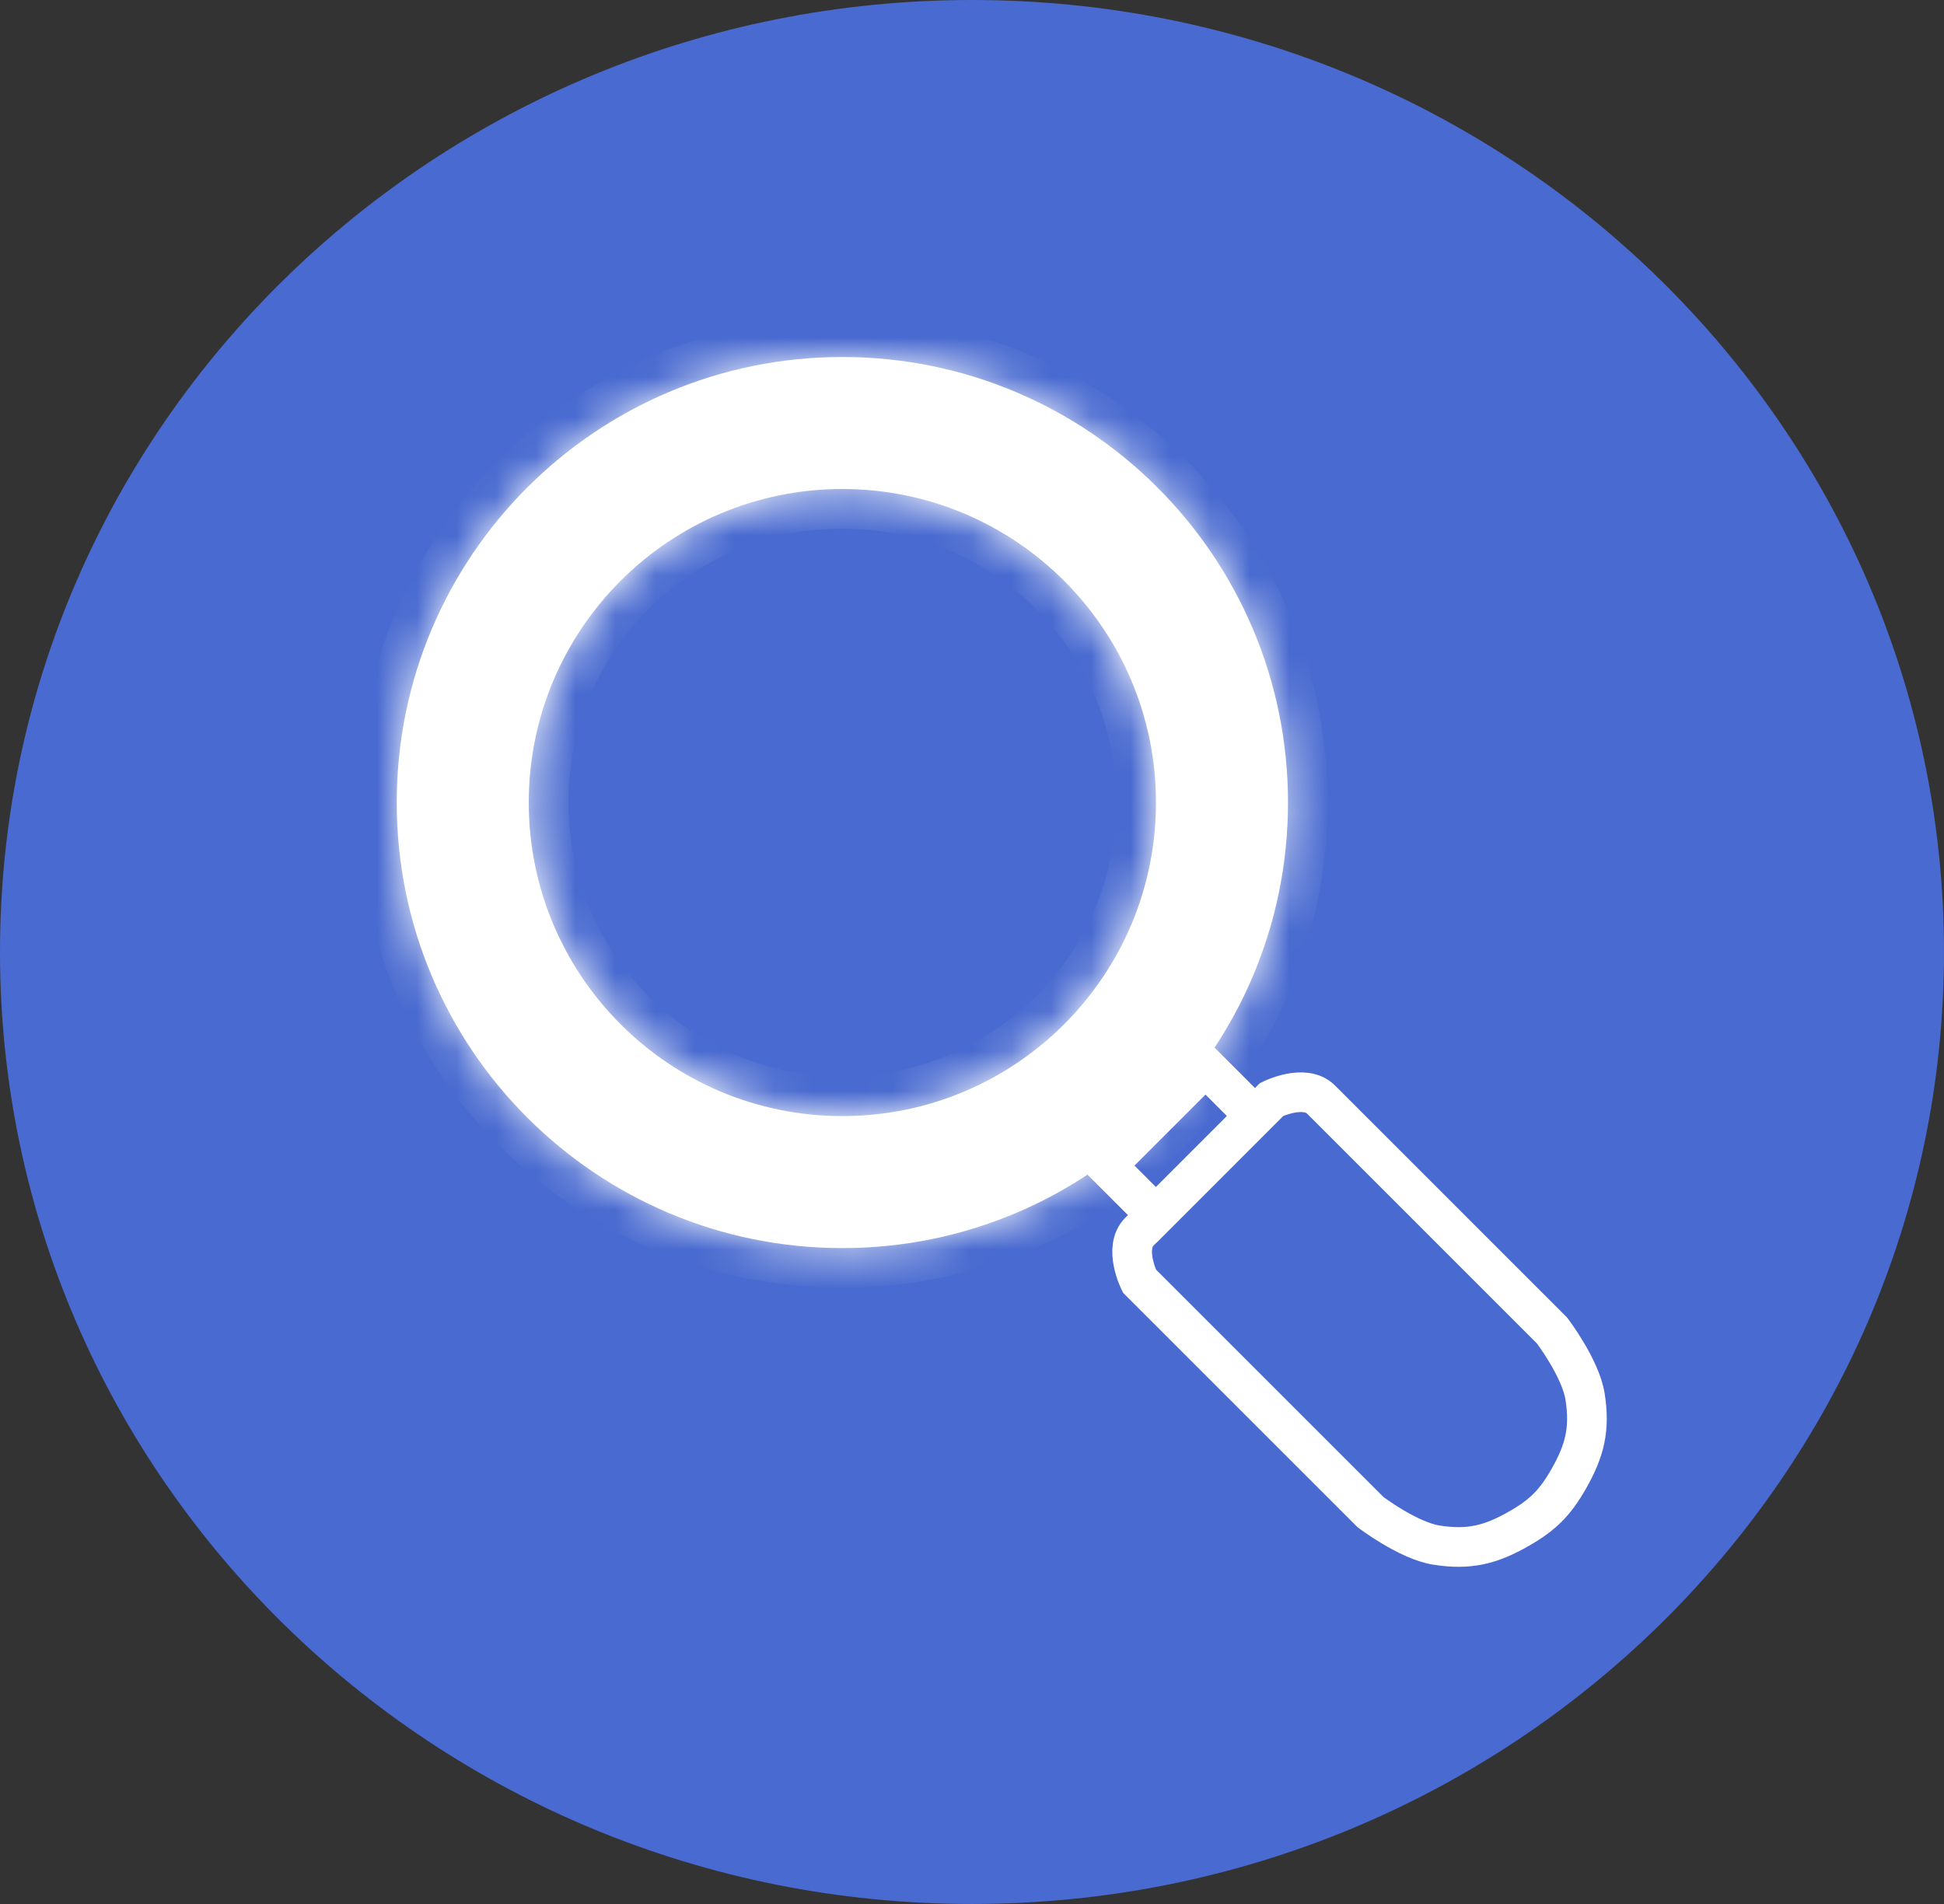 <svg width="49" height="48" viewBox="0 0 49 48" fill="none" xmlns="http://www.w3.org/2000/svg">
<rect x="0" y="0" width="49" height="48" fill="#333333" stroke="none"/>
<path d="M49 24C49 37.255 38.031 48 24.5 48C10.969 48 0 37.255 0 24C0 10.745 10.969 0 24.5 0C38.031 0 49 10.745 49 24Z" fill="#496AD0"/>
<mask id="path-2-inside-1_313_4698" fill="white">
<path fill-rule="evenodd" clip-rule="evenodd" d="M21.232 31.465C27.436 31.465 32.465 26.436 32.465 20.232C32.465 14.029 27.436 9 21.232 9C15.029 9 10 14.029 10 20.232C10 26.436 15.029 31.465 21.232 31.465ZM21.232 28.137C25.598 28.137 29.137 24.598 29.137 20.232C29.137 15.867 25.598 12.328 21.232 12.328C16.867 12.328 13.328 15.867 13.328 20.232C13.328 24.598 16.867 28.137 21.232 28.137Z"/>
</mask>
<path fill-rule="evenodd" clip-rule="evenodd" d="M21.232 31.465C27.436 31.465 32.465 26.436 32.465 20.232C32.465 14.029 27.436 9 21.232 9C15.029 9 10 14.029 10 20.232C10 26.436 15.029 31.465 21.232 31.465ZM21.232 28.137C25.598 28.137 29.137 24.598 29.137 20.232C29.137 15.867 25.598 12.328 21.232 12.328C16.867 12.328 13.328 15.867 13.328 20.232C13.328 24.598 16.867 28.137 21.232 28.137Z" fill="white"/>
<path d="M31.465 20.232C31.465 25.884 26.884 30.465 21.232 30.465V32.465C27.988 32.465 33.465 26.988 33.465 20.232H31.465ZM21.232 10C26.884 10 31.465 14.581 31.465 20.232H33.465C33.465 13.477 27.988 8 21.232 8V10ZM11 20.232C11 14.581 15.581 10 21.232 10V8C14.477 8 9 13.477 9 20.232H11ZM21.232 30.465C15.581 30.465 11 25.884 11 20.232H9C9 26.988 14.477 32.465 21.232 32.465V30.465ZM28.137 20.232C28.137 24.046 25.046 27.137 21.232 27.137V29.137C26.15 29.137 30.137 25.15 30.137 20.232H28.137ZM21.232 13.328C25.046 13.328 28.137 16.419 28.137 20.232H30.137C30.137 15.315 26.15 11.328 21.232 11.328V13.328ZM14.328 20.232C14.328 16.419 17.419 13.328 21.232 13.328V11.328C16.315 11.328 12.328 15.315 12.328 20.232H14.328ZM21.232 27.137C17.419 27.137 14.328 24.046 14.328 20.232H12.328C12.328 25.15 16.315 29.137 21.232 29.137V27.137Z" fill="white" mask="url(#path-2-inside-1_313_4698)"/>
<path d="M29.137 30.633L27.889 29.384L30.385 26.888L31.633 28.137L29.137 30.633Z" stroke="white" stroke-linecap="round"/>
<path d="M28.721 32.297C28.721 32.297 28.305 31.465 28.721 31.049L32.049 27.72C32.049 27.72 32.881 27.304 33.297 27.72C33.713 28.136 39.121 33.544 39.121 33.544C39.121 33.544 39.84 34.491 39.953 35.209C40.081 36.027 39.948 36.569 39.537 37.289C39.195 37.887 38.887 38.195 38.289 38.537C37.57 38.948 37.027 39.081 36.209 38.953C35.491 38.84 34.545 38.121 34.545 38.121L28.721 32.297Z" stroke="white" stroke-linecap="round"/>
</svg>
